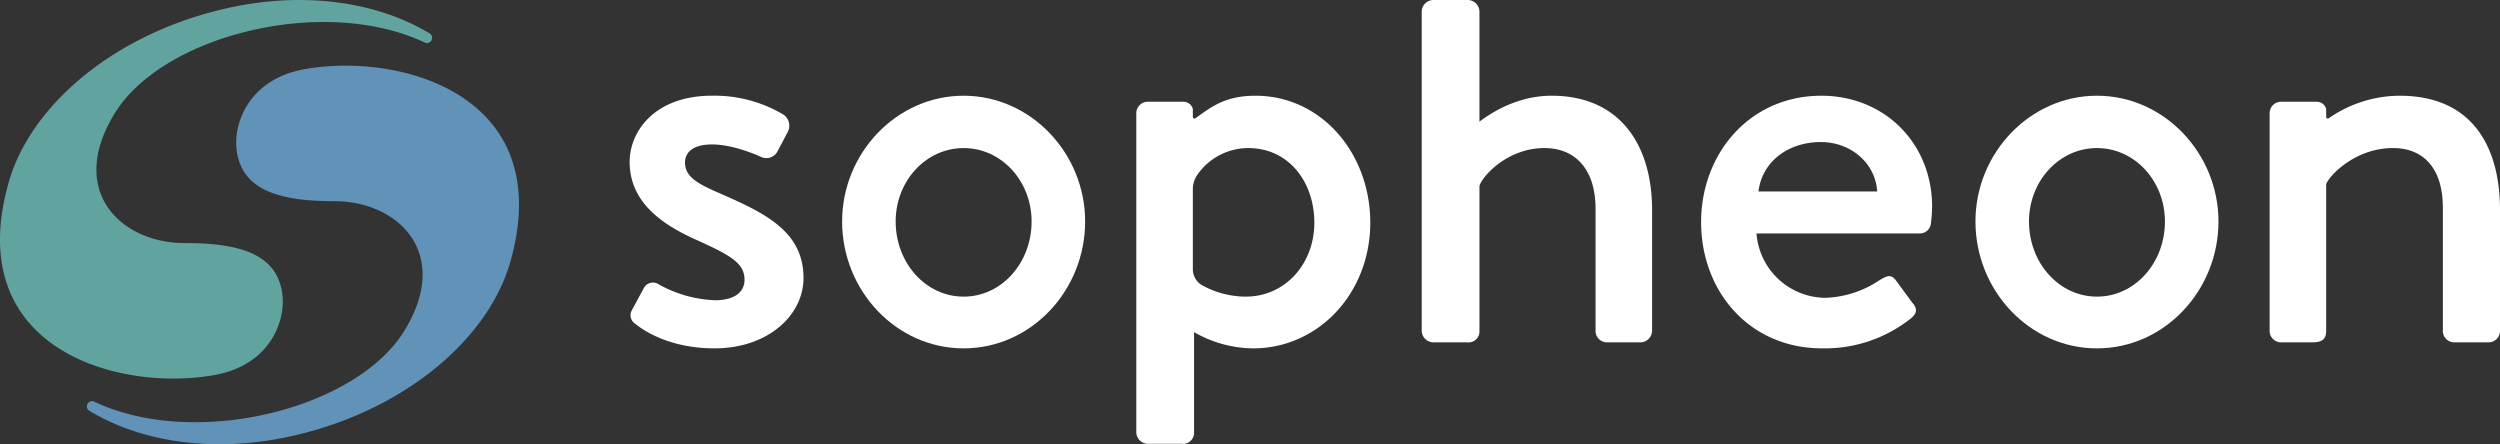 <svg xmlns="http://www.w3.org/2000/svg" viewBox="0 0 489.946 87.061">
  <rect x="0" y="0" width="489.946" height="87.061" fill="#333333" stroke="none"/>
  <g id="sopheon_logo_wht_txt" transform="translate(-52 -164.89)">
    <g id="Group_2" data-name="Group 2" transform="translate(0 -193)">
      <g id="Group_1" data-name="Group 1">
        <path id="Path_1" data-name="Path 1" d="M175.75,418.853l2.476-4.6a2.032,2.032,0,0,1,2.947-.589,24.424,24.424,0,0,0,10.963,3.065c3.537,0,5.776-1.415,5.776-4.009,0-3.183-2.593-4.715-9.077-7.662-7.308-3.183-13.439-7.663-13.439-15.443,0-5.894,4.834-12.968,16.151-12.968a26.437,26.437,0,0,1,13.91,3.655,2.633,2.633,0,0,1,.943,3.419l-2.122,4.008a2.479,2.479,0,0,1-3.065.943s-5.187-2.476-9.666-2.476c-4.009,0-5.3,1.768-5.3,3.537,0,3.065,2.947,4.362,7.544,6.366,8.606,3.772,15.679,7.426,15.679,16.268,0,7.309-6.955,13.792-17.447,13.792-7.9,0-13.085-2.829-15.561-4.833A1.985,1.985,0,0,1,175.75,418.853Z" fill="#fff" />
        <path id="Path_2" data-name="Path 2" d="M240.85,376.65c13.2,0,23.814,11.317,23.814,24.638,0,13.558-10.61,24.874-23.814,24.874s-23.812-11.316-23.812-24.874C217.038,387.967,227.648,376.65,240.85,376.65Zm0,39.374c7.427,0,13.322-6.6,13.322-14.736,0-7.9-5.9-14.381-13.322-14.381s-13.32,6.483-13.32,14.381C227.53,409.423,233.424,416.024,240.85,416.024Z" fill="#fff" />
        <path id="Path_3" data-name="Path 3" d="M330.626,360.13a2.318,2.318,0,0,1,2.239-2.24H339.7a2.32,2.32,0,0,1,2.24,2.24v21.59c1.178-.826,6.6-5.07,14.146-5.07,13.321,0,19.687,9.549,19.687,22.4v23.694a2.32,2.32,0,0,1-2.24,2.24h-6.6a2.238,2.238,0,0,1-2.239-2.24v-23.93c0-7.663-3.89-11.906-10.021-11.906-7.191,0-12.142,5.422-12.731,7.426v28.41a2.138,2.138,0,0,1-2.358,2.24h-6.72a2.318,2.318,0,0,1-2.239-2.24Z" fill="#fff" />
        <path id="Path_4" data-name="Path 4" d="M408.963,376.65c12.26,0,21.691,9.2,21.691,21.809a28.858,28.858,0,0,1-.236,3.183,2.168,2.168,0,0,1-2.122,2H396.231a13.651,13.651,0,0,0,13.557,12.614,20.108,20.108,0,0,0,10.492-3.419c1.414-.825,2.24-1.3,3.183-.118l3.3,4.48c.825.943,1.179,1.886-.236,3.065a27.091,27.091,0,0,1-17.447,5.894c-14.264,0-23.7-11.2-23.7-24.756C385.386,388.085,394.817,376.65,408.963,376.65Zm10.928,18.767c-.354-5.659-5.27-9.689-11.046-9.689-6.366,0-11.517,3.8-12.225,9.689Z" fill="#fff" />
        <path id="Path_5" data-name="Path 5" d="M462.959,376.65c13.2,0,23.813,11.317,23.813,24.638,0,13.558-10.609,24.874-23.813,24.874s-23.812-11.316-23.812-24.874C439.147,387.967,449.756,376.65,462.959,376.65Zm0,39.374c7.427,0,13.321-6.6,13.321-14.736,0-7.9-5.894-14.381-13.321-14.381s-13.321,6.483-13.321,14.381C449.638,409.423,455.533,416.024,462.959,416.024Z" fill="#fff" />
        <path id="Path_6" data-name="Path 6" d="M496.8,380.069a2.246,2.246,0,0,1,2.24-2.239h6.954a1.912,1.912,0,0,1,1.887,1.414V380.8a.322.322,0,0,0,.5.268,24.525,24.525,0,0,1,13.878-4.418c14.382,0,19.687,10.139,19.687,22.4v23.694a2.247,2.247,0,0,1-2.24,2.24h-6.719a2.238,2.238,0,0,1-2.24-2.24V398.577c0-7.545-3.655-11.67-9.785-11.67-7.426,0-12.495,5.422-13.085,7.072v28.764c0,1.533-.707,2.24-2.712,2.24h-6.13a2.246,2.246,0,0,1-2.239-2.239Z" fill="#fff" />
      </g>
      <path id="Path_7" data-name="Path 7" d="M298.029,376.65c-6.231,0-8.951,2.47-11.757,4.418a.322.322,0,0,1-.5-.268v-1.556a1.912,1.912,0,0,0-1.887-1.414h-6.954a2.246,2.246,0,0,0-2.24,2.239v62.56a2.319,2.319,0,0,0,2.24,2.24h6.6a2.176,2.176,0,0,0,2.475-2.24v-19.65a23.6,23.6,0,0,0,11.553,3.183c12.85,0,22.987-10.845,22.987-24.638C320.544,387.967,311,376.65,298.029,376.65Zm-1.887,39.374a17.793,17.793,0,0,1-8.5-2.2,3.621,3.621,0,0,1-1.871-3.18V395.024a5.014,5.014,0,0,1,.895-2.893,12.171,12.171,0,0,1,9.951-5.224c8.016,0,12.967,6.719,12.967,14.617C309.581,409.54,303.922,416.024,296.142,416.024Z" fill="#fff" />
    </g>
    <path id="Path_8" data-name="Path 8" d="M136.547,365.816l.009-.017a1,1,0,0,0-.348-1.35c-10.134-6.126-24.28-8.324-39.346-5.032-22.074,4.824-38.835,18.906-43.177,34.271-9.261,32.773,21.811,41.137,40.537,37.665,10.781-2,13.992-10.764,13.043-16.317-1.16-6.788-7.215-9.537-19.027-9.511-12.614.029-23.272-10.331-13.589-25.679,9.487-15.037,40.744-22.971,60.587-13.619A1,1,0,0,0,136.547,365.816Z" transform="translate(0 -193)" fill="#61a39f" />
    <path id="Path_9" data-name="Path 9" d="M69.165,437.026l-.009.017a1,1,0,0,0,.347,1.35c10.135,6.126,24.281,8.324,39.347,5.032,22.074-4.824,38.835-18.906,43.177-34.272,9.261-32.772-21.811-41.136-40.537-37.664-10.781,2-13.992,10.763-13.043,16.316,1.16,6.788,7.215,9.538,19.027,9.511,12.614-.028,23.272,10.331,13.589,25.679-9.487,15.037-40.744,22.972-60.588,13.619A1,1,0,0,0,69.165,437.026Z" transform="translate(0 -193)" fill="#6192b7" />
  </g>
</svg>
